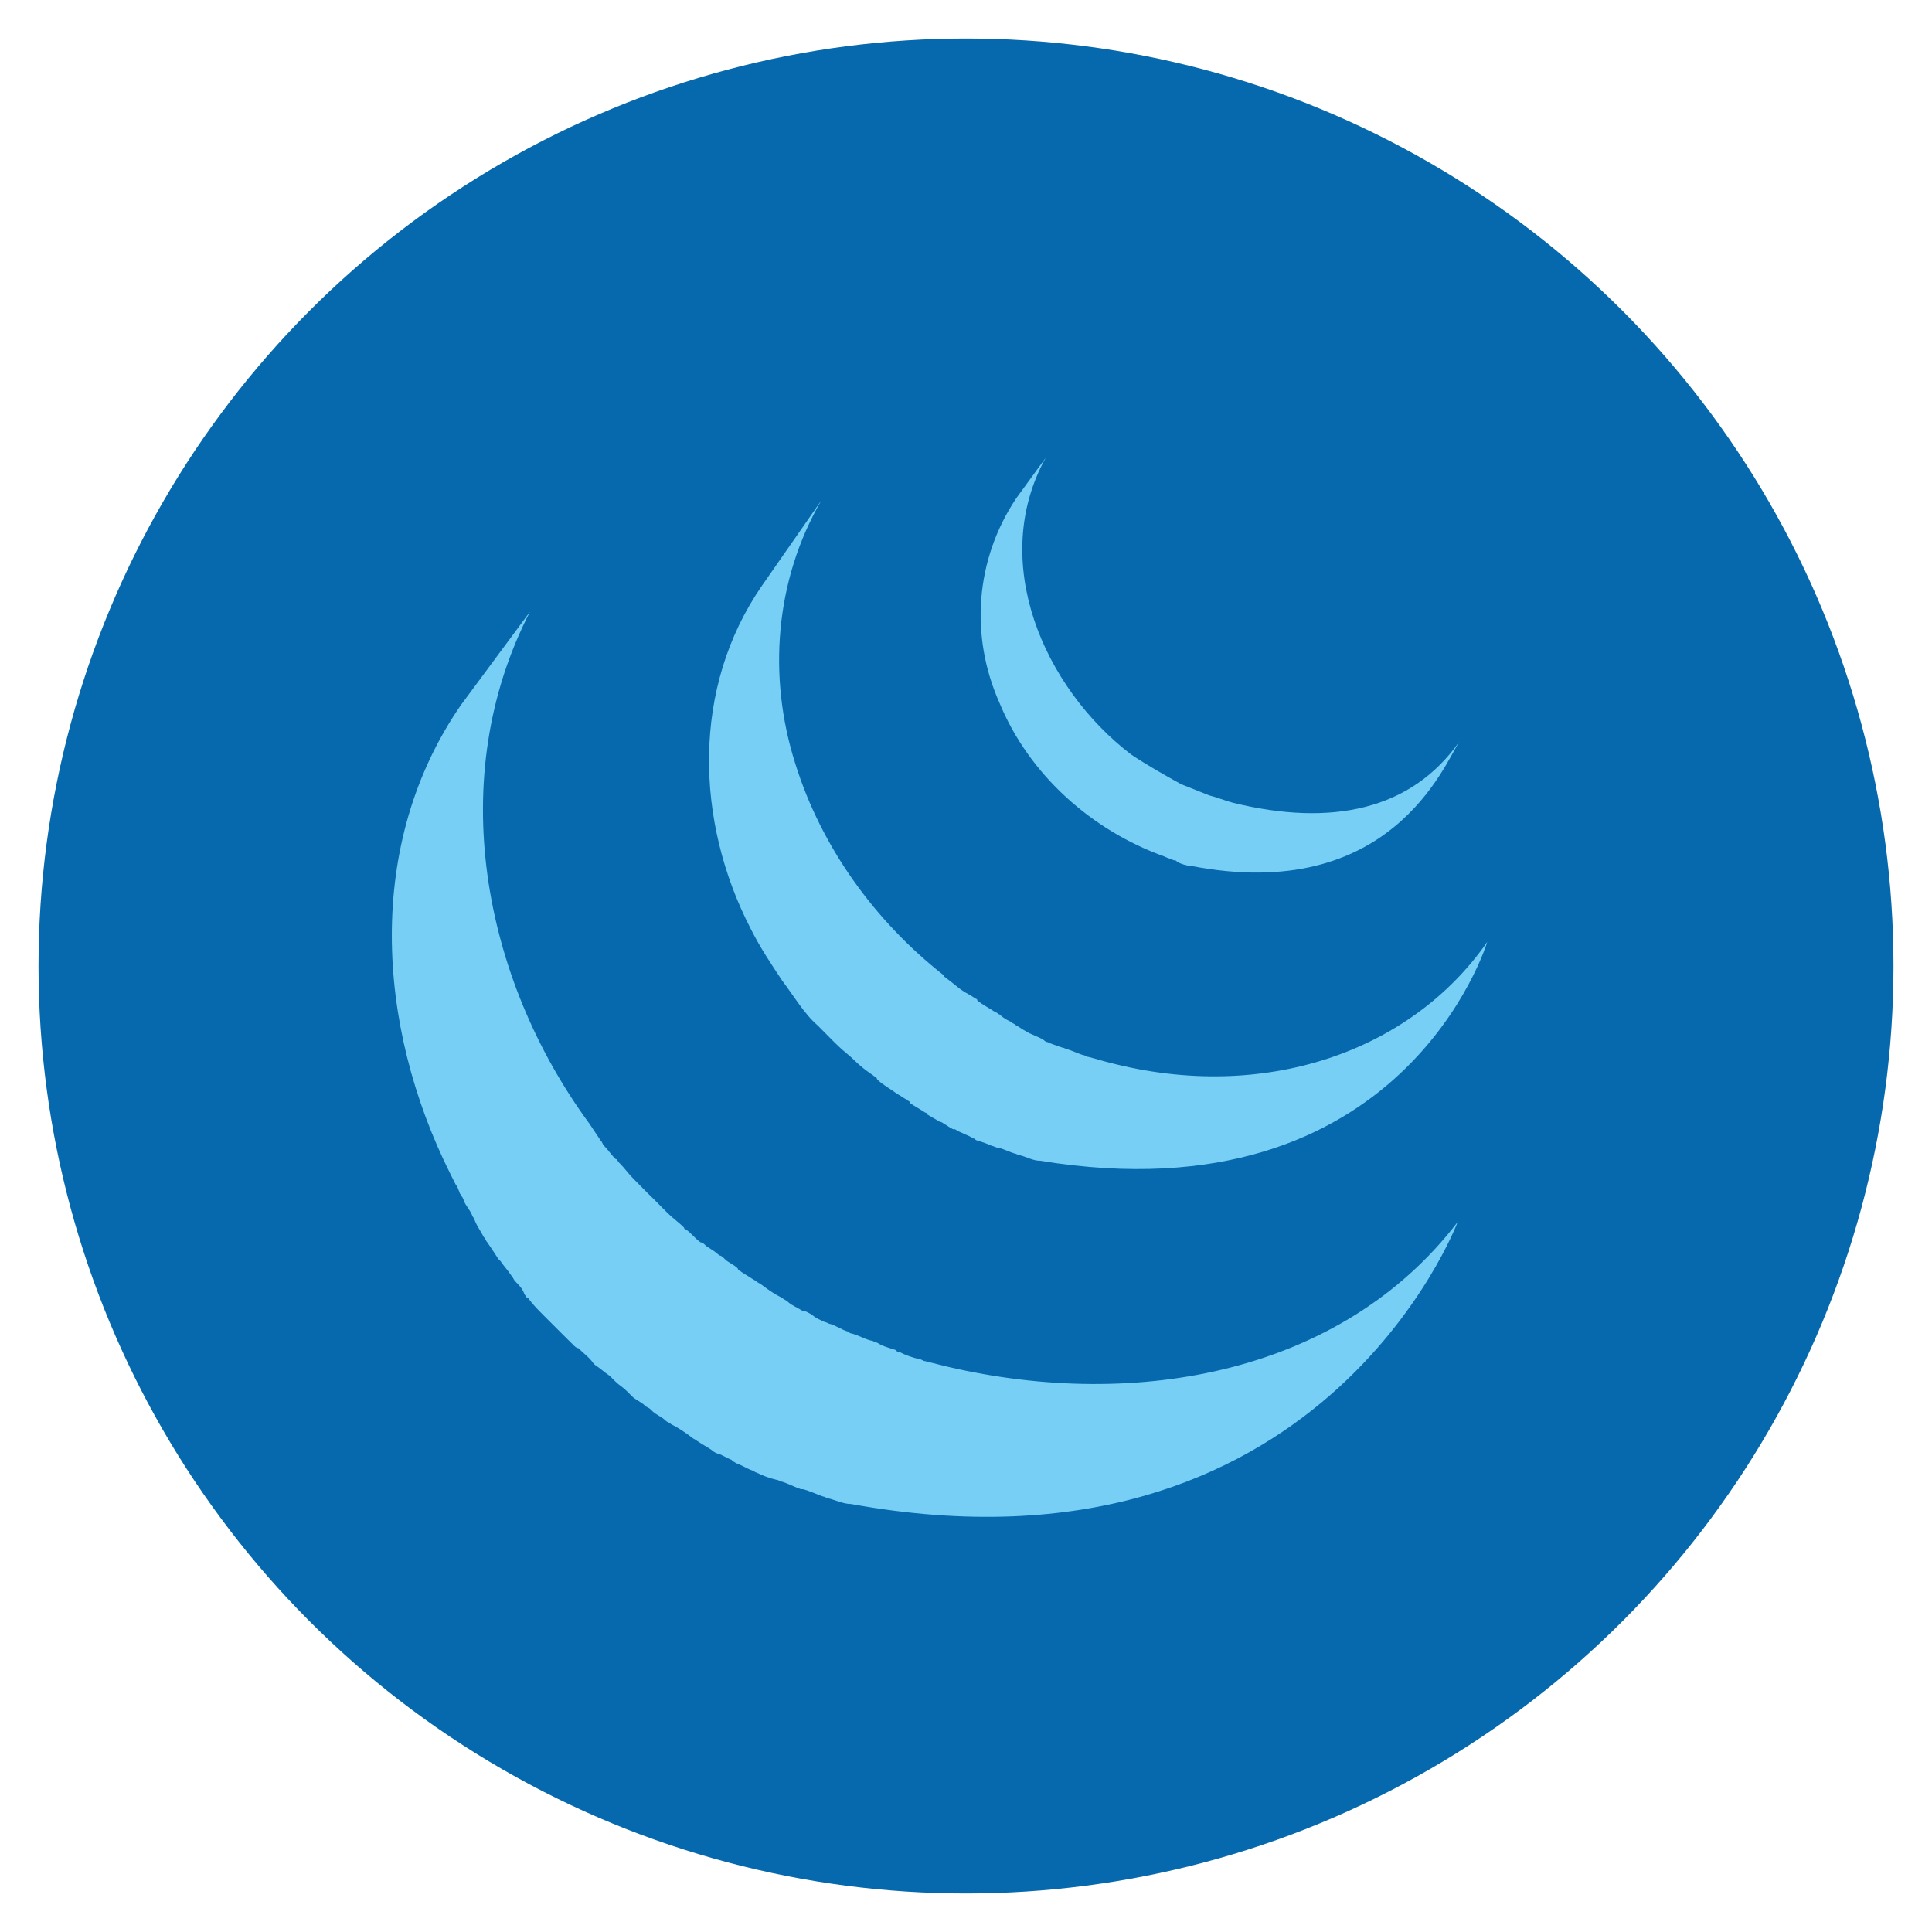 <?xml version="1.0" encoding="UTF-8"?>
<!DOCTYPE svg PUBLIC "-//W3C//DTD SVG 1.1//EN" "http://www.w3.org/Graphics/SVG/1.1/DTD/svg11.dtd">
<!-- Creator: CorelDRAW -->
<svg xmlns="http://www.w3.org/2000/svg" xml:space="preserve" width="150px" height="150px" version="1.1" style="shape-rendering:geometricPrecision; text-rendering:geometricPrecision; image-rendering:optimizeQuality; fill-rule:evenodd; clip-rule:evenodd"
viewBox="0 0 150 150"
 xmlns:xlink="http://www.w3.org/1999/xlink"
 xmlns:xodm="http://www.corel.com/coreldraw/odm/2003">
 <defs>
  <style type="text/css">
   <![CDATA[
    .fil0 {fill:#0769AD;fill-rule:nonzero}
    .fil1 {fill:#78CFF5;fill-rule:nonzero}
   ]]>
  </style>
 </defs>
 <g id="Layer_x0020_1">
  <g id="_105553207856576">
   <g>
    <g>
     <circle class="fil0" cx="75" cy="75" r="72.01"/>
    </g>
   </g>
   <g id="Layer_6">
    <g>
     <g>
      <g>
       <path class="fil1" d="M35.82 54.69c-7.49,10.8 -6.62,24.92 -0.86,36.44 0.14,0.29 0.29,0.58 0.43,0.86 0.15,0.15 0.15,0.29 0.29,0.58 0,0.15 0.14,0.15 0.14,0.29 0.15,0.14 0.15,0.29 0.29,0.58 0.15,0.28 0.43,0.57 0.58,1 0.14,0.15 0.14,0.29 0.29,0.58 0.14,0.29 0.43,0.72 0.57,1.01 0.15,0.14 0.15,0.29 0.29,0.43 0.29,0.43 0.58,0.86 0.86,1.3l0 0 0.15 0.14c0.29,0.43 0.58,0.72 0.86,1.15 0.15,0.15 0.15,0.29 0.29,0.43 0.29,0.29 0.58,0.58 0.72,1.01 0.14,0.15 0.14,0.29 0.29,0.29 0.29,0.43 0.72,0.87 1.15,1.3l0 0 0 0c0.43,0.43 0.72,0.72 1.15,1.15 0.15,0.14 0.29,0.29 0.29,0.29 0.29,0.29 0.58,0.57 0.87,0.86 0.14,0.15 0.28,0.29 0.43,0.29 0.43,0.43 0.86,0.72 1.15,1.15l0 0 0.14 0.15c0.44,0.28 0.72,0.57 1.16,0.86 0.14,0.14 0.28,0.29 0.43,0.43 0.29,0.29 0.57,0.43 0.86,0.72 0.15,0.15 0.29,0.29 0.43,0.43 0.29,0.29 0.73,0.44 1.01,0.73 0.15,0.14 0.29,0.14 0.43,0.28 0,0 0,0 0.15,0.15 0.29,0.28 0.72,0.43 1.01,0.72 0.14,0.14 0.29,0.14 0.43,0.28 0.57,0.29 1.01,0.58 1.58,1.01 0.15,0.15 0.29,0.15 0.44,0.29 0.43,0.29 0.72,0.43 1.15,0.72 0.14,0.15 0.43,0.29 0.57,0.29 0.29,0.14 0.58,0.29 0.87,0.43 0,0 0.14,0 0.14,0.15 0.15,0 0.29,0.14 0.29,0.14 0.43,0.14 0.86,0.43 1.3,0.58 0.14,0 0.14,0.14 0.28,0.14 0.58,0.29 1.01,0.43 1.59,0.58 0.14,0 0.29,0.14 0.43,0.14 0.43,0.14 1.01,0.43 1.44,0.58l0.15 0c0.57,0.14 1.15,0.43 1.58,0.57 0.14,0 0.29,0.15 0.43,0.15 0.58,0.14 1.15,0.43 1.73,0.43 36.44,6.62 47.1,-21.89 47.1,-21.89 -8.93,11.66 -24.78,14.69 -39.61,11.23 -0.58,-0.14 -1.15,-0.29 -1.73,-0.43 -0.14,0 -0.29,-0.15 -0.43,-0.15 -0.58,-0.14 -1.01,-0.28 -1.59,-0.57 -0.14,0 -0.14,0 -0.28,-0.15 -0.44,-0.14 -1.01,-0.28 -1.44,-0.57 -0.15,0 -0.29,-0.15 -0.44,-0.15 -0.57,-0.14 -1,-0.43 -1.58,-0.57 -0.14,0 -0.14,-0.15 -0.29,-0.15 -0.43,-0.14 -0.86,-0.43 -1.29,-0.57 -0.15,0 -0.29,-0.15 -0.44,-0.15 -0.28,-0.14 -0.72,-0.29 -1,-0.57 -0.29,-0.15 -0.44,-0.29 -0.72,-0.29 -0.44,-0.29 -0.87,-0.43 -1.16,-0.72 -0.14,-0.14 -0.28,-0.14 -0.43,-0.29 -0.57,-0.29 -1.01,-0.58 -1.58,-1.01 -0.15,-0.14 -0.29,-0.14 -0.44,-0.29 -0.43,-0.28 -0.71,-0.43 -1.15,-0.72 -0.14,-0.14 -0.29,-0.14 -0.29,-0.28 -0.28,-0.29 -0.72,-0.44 -1,-0.72 -0.15,-0.15 -0.29,-0.29 -0.44,-0.29 -0.28,-0.29 -0.57,-0.43 -1,-0.72 -0.15,-0.15 -0.29,-0.29 -0.44,-0.29 -0.43,-0.29 -0.72,-0.72 -1.15,-1.01 0,0 -0.14,0 -0.14,-0.14 -0.43,-0.43 -0.87,-0.72 -1.3,-1.15 -0.14,-0.15 -0.29,-0.29 -0.29,-0.29 -0.28,-0.29 -0.57,-0.58 -0.86,-0.87 -0.14,-0.14 -0.29,-0.28 -0.29,-0.28 -0.43,-0.44 -0.72,-0.73 -1.15,-1.16l0 0c-0.43,-0.43 -0.72,-0.86 -1.15,-1.29 -0.15,-0.15 -0.15,-0.29 -0.29,-0.29 -0.29,-0.29 -0.58,-0.72 -0.87,-1.01 -0.14,-0.14 -0.14,-0.29 -0.28,-0.43 -0.29,-0.43 -0.58,-0.87 -0.87,-1.3 -8.35,-11.38 -11.23,-26.93 -4.61,-39.75l-5.33 7.2zm0 0l0 0 0 0z"/>
      </g>
      <g>
       <path class="fil1" d="M59.16 45.47c-5.48,7.93 -5.19,18.3 -0.87,26.65 0.72,1.44 1.59,2.74 2.45,4.03 0.87,1.15 1.73,2.6 2.74,3.46 0.43,0.43 0.86,0.86 1.29,1.3 0.15,0.14 0.15,0.14 0.29,0.28 0.43,0.43 0.87,0.72 1.3,1.16l0 0 0 0c0.43,0.43 1.01,0.86 1.44,1.15 0.14,0.14 0.29,0.14 0.29,0.29 0.43,0.43 1,0.72 1.58,1.15l0 0c0.29,0.14 0.43,0.29 0.72,0.43 0.15,0.14 0.29,0.14 0.29,0.29 0.43,0.29 0.72,0.43 1.15,0.72 0,0 0.15,0 0.15,0.14 0.28,0.15 0.72,0.43 1,0.58 0.15,0 0.29,0.14 0.29,0.14 0.29,0.15 0.43,0.29 0.72,0.43 0,0 0,0 0.15,0 0.43,0.29 1,0.44 1.44,0.72 0.14,0 0.14,0.15 0.28,0.15 0.44,0.14 0.87,0.29 1.16,0.43 0.14,0 0.28,0.15 0.57,0.15 0.43,0.14 0.72,0.28 1.15,0.43 0.15,0 0.29,0.14 0.44,0.14 0.57,0.14 1.01,0.43 1.58,0.43 28.23,4.61 34.71,-16.99 34.71,-16.99 -5.9,8.49 -17.28,12.53 -29.38,9.36 -0.58,-0.14 -1.01,-0.29 -1.58,-0.43 -0.15,0 -0.29,-0.15 -0.44,-0.15 -0.43,-0.14 -0.72,-0.29 -1.15,-0.43 -0.14,0 -0.29,-0.14 -0.43,-0.14 -0.43,-0.15 -0.87,-0.29 -1.15,-0.43 -0.15,0 -0.29,-0.15 -0.29,-0.15 -0.43,-0.29 -1.01,-0.43 -1.44,-0.72 -0.29,-0.14 -0.43,-0.29 -0.72,-0.43 -0.15,-0.15 -0.29,-0.15 -0.43,-0.29 -0.29,-0.14 -0.58,-0.29 -0.87,-0.57 -0.14,0 -0.14,-0.15 -0.29,-0.15 -0.43,-0.29 -0.72,-0.43 -1.15,-0.72 -0.14,-0.14 -0.29,-0.14 -0.29,-0.29 -0.28,-0.14 -0.43,-0.29 -0.72,-0.43 -0.57,-0.29 -1,-0.72 -1.58,-1.15 -0.14,-0.15 -0.29,-0.15 -0.29,-0.29 -5.33,-4.18 -9.5,-9.94 -11.52,-16.42 -2.16,-6.77 -1.58,-14.26 2.02,-20.45l-4.61 6.62zm0 0l0 0 0 0z"/>
      </g>
      <g>
       <path class="fil1" d="M78.89 38.7c-3.17,4.76 -3.6,10.66 -1.3,15.85 2.31,5.62 7.2,9.94 12.82,11.95 0.29,0.15 0.43,0.15 0.72,0.29 0.15,0 0.15,0 0.29,0.14 0.29,0.15 0.72,0.29 1.01,0.29 15.55,3.03 19.73,-7.92 20.88,-9.65 -3.74,5.33 -9.94,6.63 -17.57,4.76 -0.58,-0.15 -1.3,-0.44 -1.87,-0.58 -0.72,-0.29 -1.44,-0.58 -2.16,-0.86 -1.3,-0.72 -2.6,-1.45 -3.89,-2.31 -6.77,-5.18 -11.09,-14.98 -6.63,-23.04l-2.3 3.16zm0 0l0 0 0 0z"/>
      </g>
     </g>
    </g>
   </g>
  </g>
 </g>
</svg>
